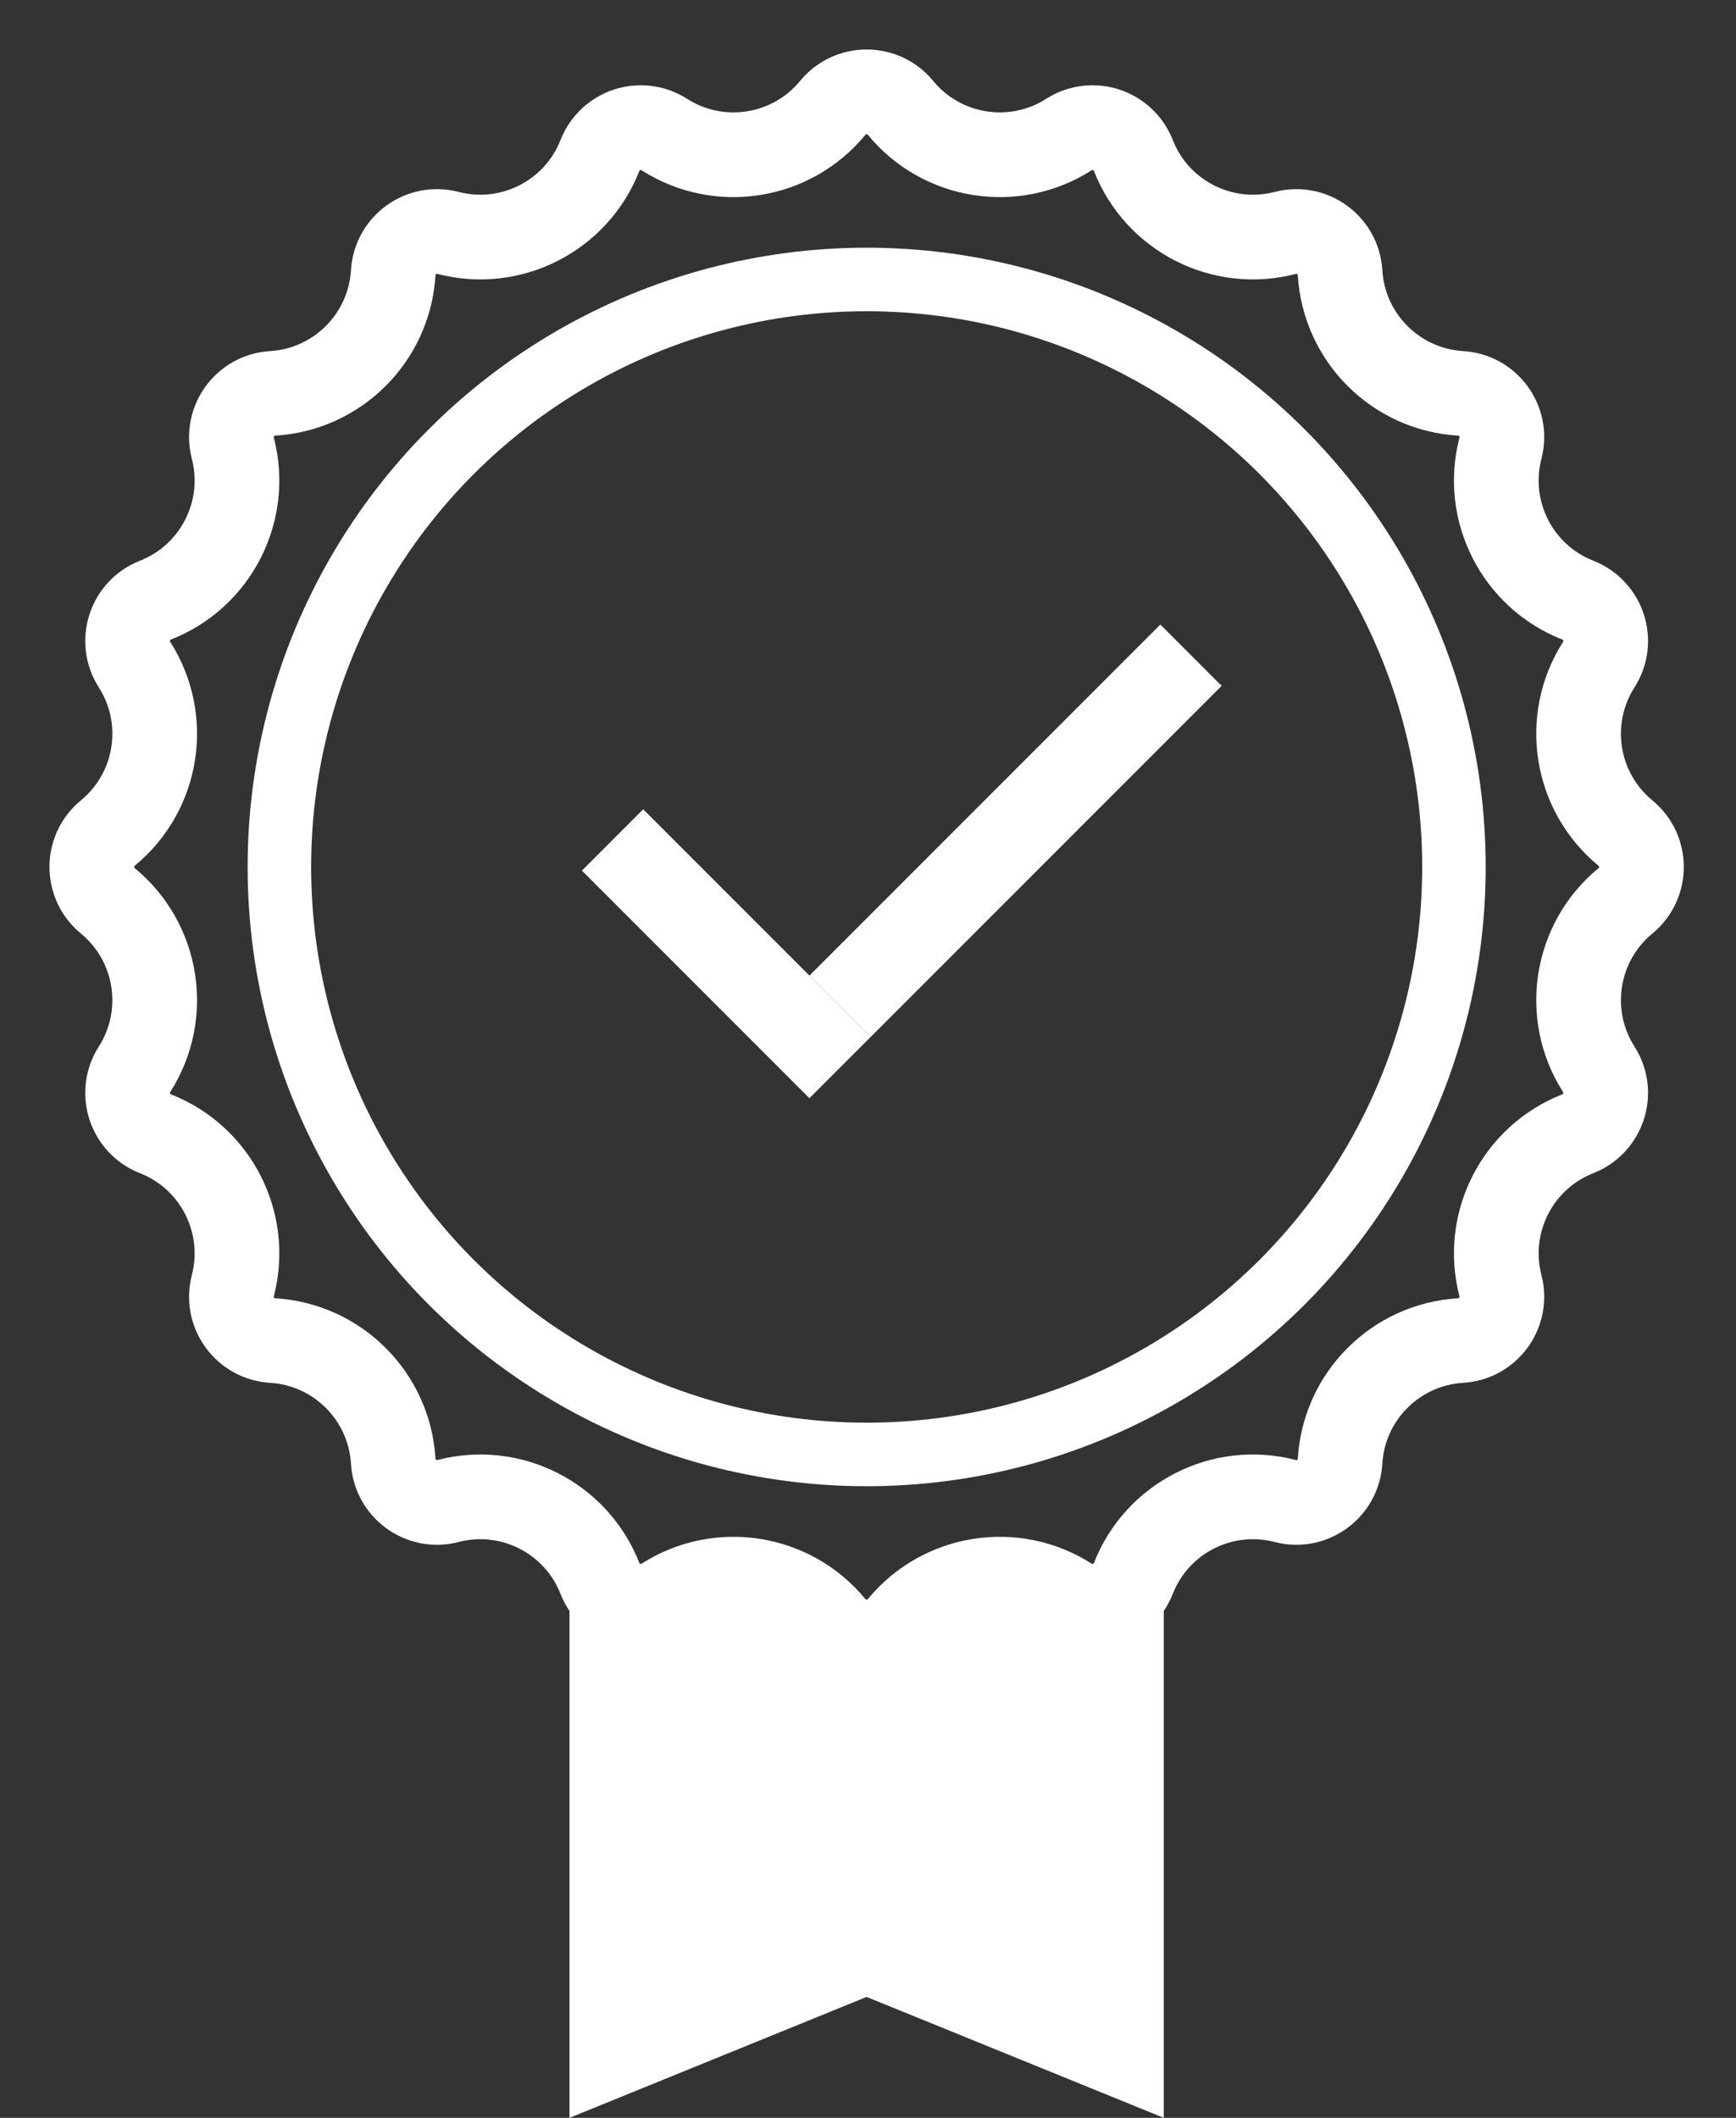 <svg width="82" height="100" viewBox="0 0 82 100" fill="none" xmlns="http://www.w3.org/2000/svg">
<rect x="0" y="0" width="82" height="100" fill="#333333" stroke="none"/>
<path d="M39.336 5.092C40.165 4.085 41.707 4.085 42.535 5.092C44.486 7.465 47.902 8.006 50.491 6.353C51.59 5.651 53.056 6.127 53.533 7.341C54.656 10.2 57.737 11.77 60.71 10.998C61.972 10.67 63.219 11.576 63.298 12.878C63.482 15.944 65.927 18.389 68.993 18.574C70.295 18.652 71.201 19.899 70.874 21.162C70.101 24.134 71.671 27.216 74.53 28.338C75.744 28.815 76.221 30.282 75.519 31.381C73.866 33.969 74.407 37.385 76.779 39.336C77.786 40.165 77.786 41.707 76.779 42.535C74.407 44.486 73.866 47.902 75.519 50.491C76.221 51.59 75.744 53.056 74.53 53.533C71.671 54.656 70.101 57.737 70.874 60.71C71.201 61.972 70.295 63.219 68.993 63.298C65.927 63.482 63.482 65.927 63.298 68.993C63.219 70.295 61.972 71.201 60.71 70.874C57.737 70.101 54.656 71.671 53.533 74.53C53.056 75.744 51.59 76.221 50.491 75.519C47.902 73.866 44.486 74.407 42.535 76.779C41.707 77.786 40.165 77.786 39.336 76.779C37.385 74.407 33.969 73.866 31.381 75.519C30.282 76.221 28.815 75.744 28.338 74.53C27.216 71.671 24.134 70.101 21.162 70.874C19.899 71.201 18.652 70.295 18.574 68.993C18.389 65.927 15.944 63.482 12.878 63.298C11.576 63.219 10.67 61.972 10.998 60.71C11.77 57.737 10.2 54.656 7.341 53.533C6.127 53.056 5.651 51.59 6.353 50.491C8.006 47.902 7.465 44.486 5.092 42.535C4.085 41.707 4.085 40.165 5.092 39.336C7.465 37.385 8.006 33.969 6.353 31.381C5.651 30.282 6.127 28.815 7.341 28.338C10.2 27.216 11.77 24.134 10.998 21.162C10.67 19.899 11.576 18.652 12.878 18.574C15.944 18.389 18.389 15.944 18.574 12.878C18.652 11.576 19.899 10.67 21.162 10.998C24.134 11.77 27.216 10.2 28.338 7.341C28.815 6.127 30.282 5.651 31.381 6.353C33.969 8.006 37.385 7.465 39.336 5.092Z" stroke="white" stroke-width="4"/>
<circle cx="40.937" cy="40.936" r="27.74" stroke="white" stroke-width="3"/>
<rect x="30.381" y="38.213" width="15.199" height="4.094" transform="rotate(45 30.381 38.213)" fill="white"/>
<rect x="54.809" y="29.49" width="4.094" height="23.442" transform="rotate(45 54.809 29.49)" fill="white"/>
<path d="M26.9 75.731L34.431 76.023L41.278 77.394L48.467 76.252L54.971 75.731V100L40.935 94.291L26.9 100V75.731Z" fill="white"/>
</svg>
